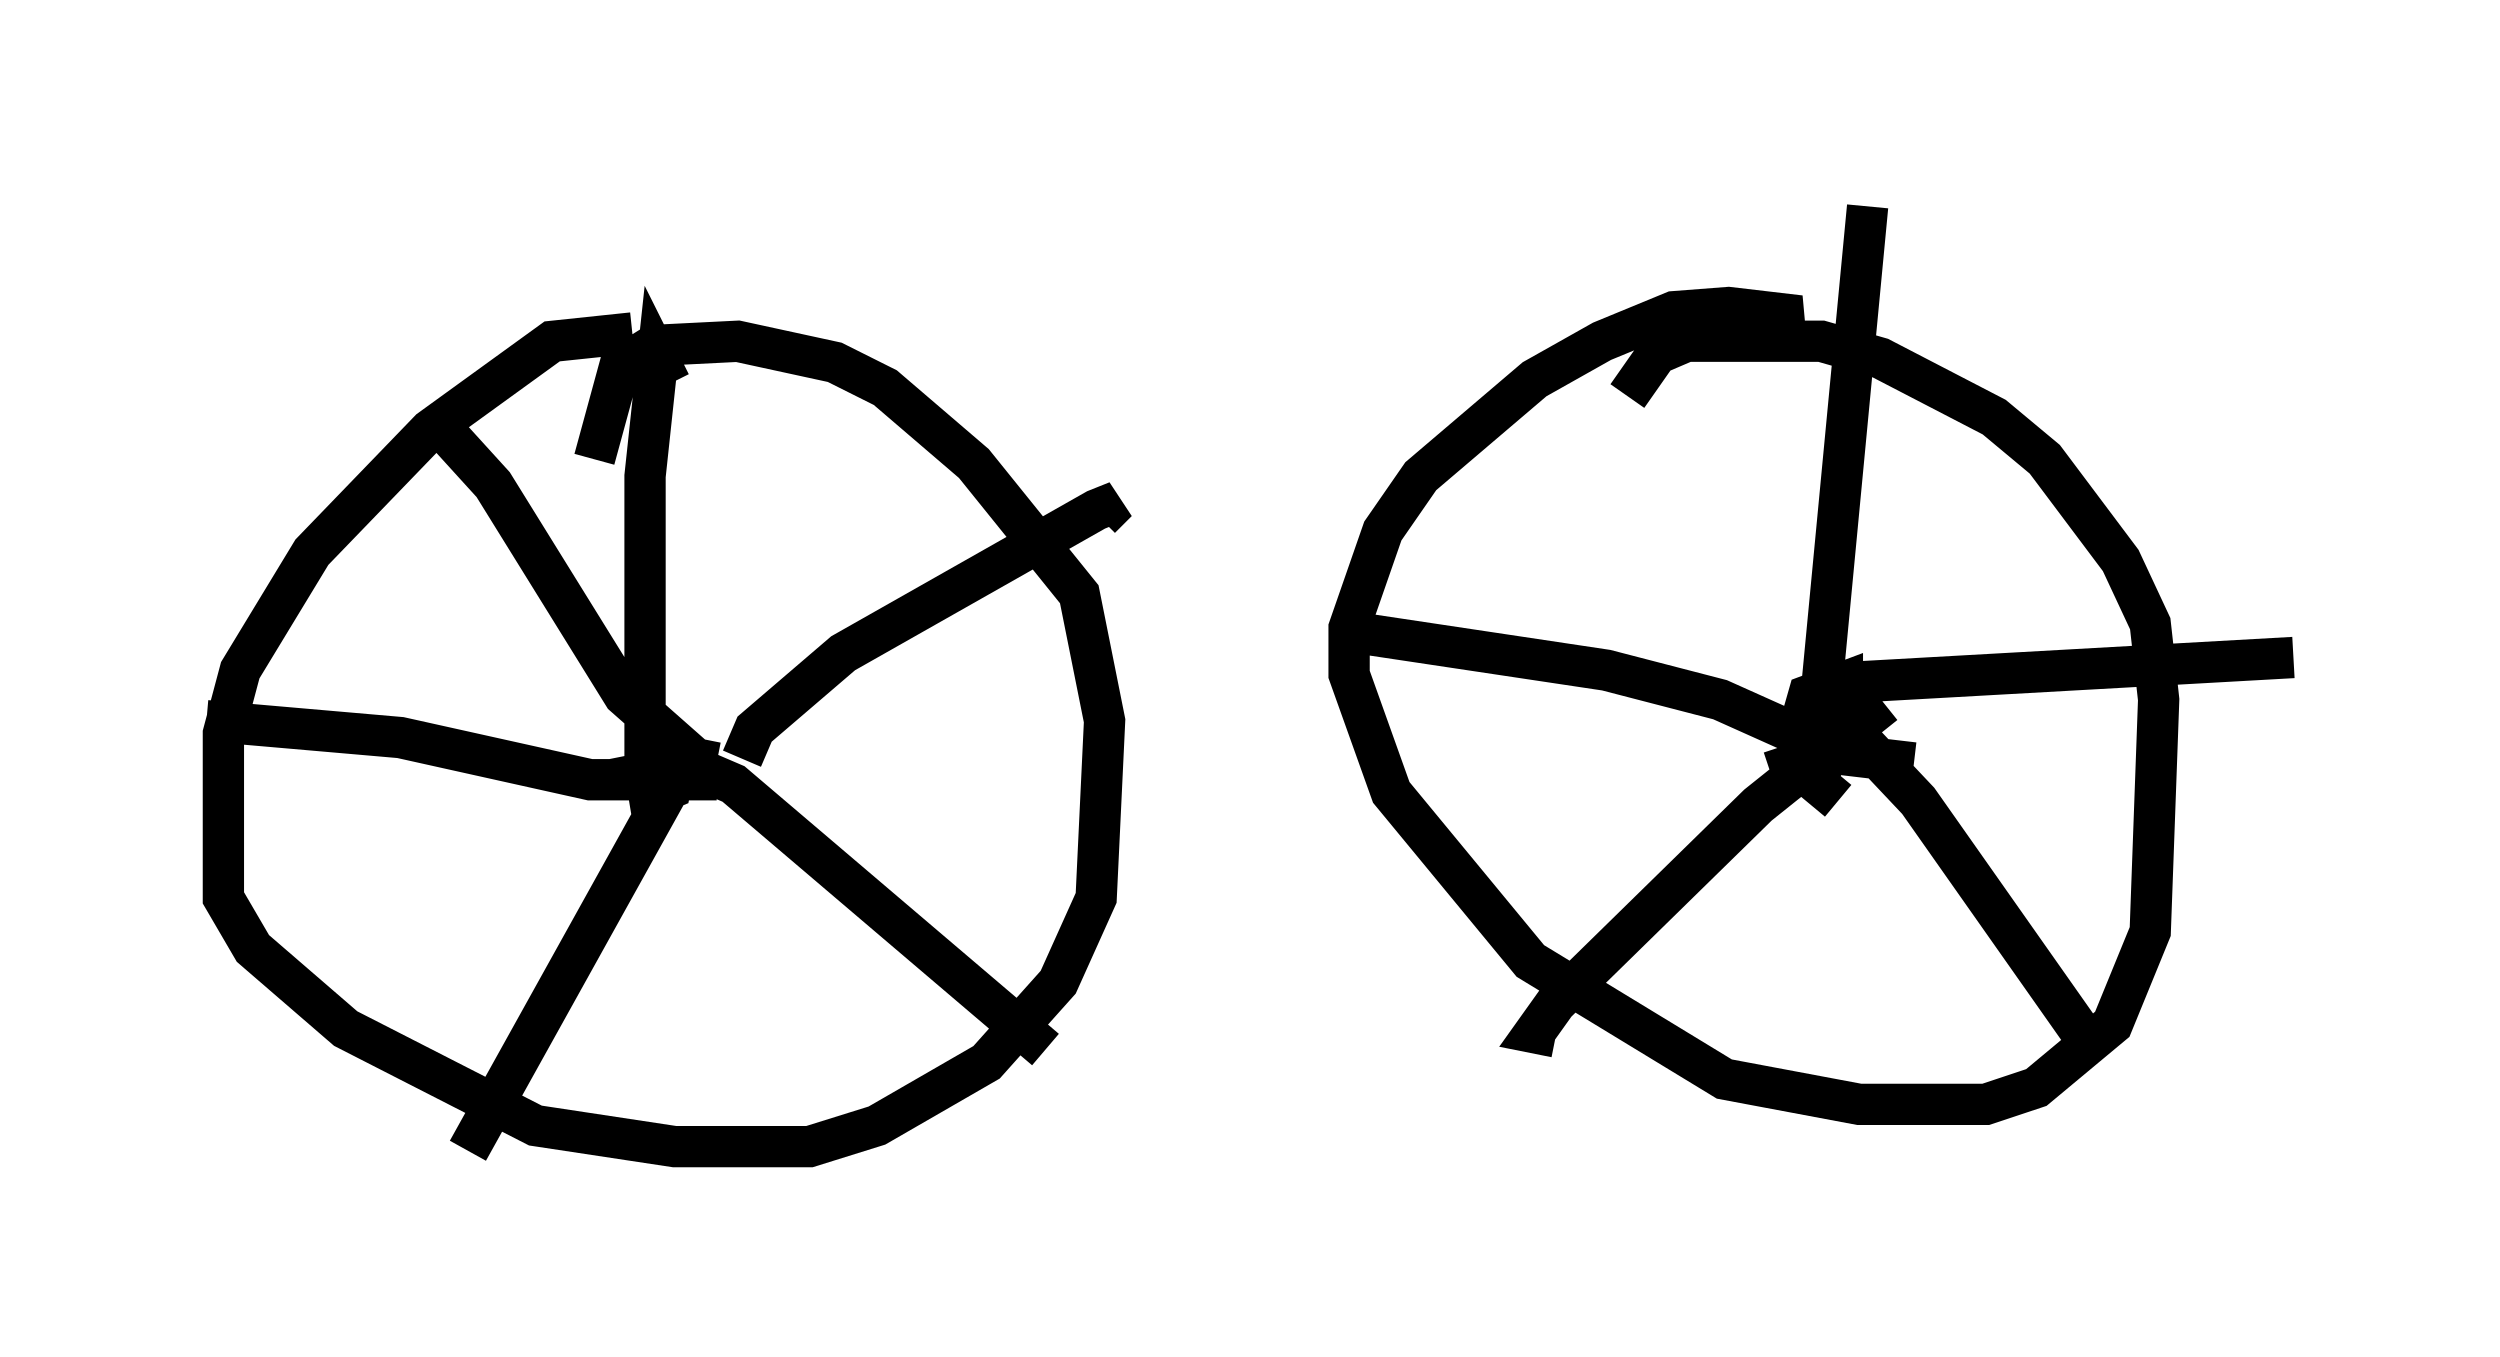 <?xml version="1.0" encoding="utf-8" ?>
<svg baseProfile="full" height="32.867" version="1.1" width="60.532" xmlns="http://www.w3.org/2000/svg" xmlns:ev="http://www.w3.org/2001/xml-events" xmlns:xlink="http://www.w3.org/1999/xlink"><defs /><rect fill="white" height="32.867" width="60.532" x="0" y="0" /><path d="M17.352, 8.675 m-2.042, -0.613 l-1.94, 0.204 -2.96, 2.144 l-2.858, 2.96 -1.735, 2.858 l-0.408, 1.531 0.0, 3.981 l0.715, 1.225 2.246, 1.94 l4.594, 2.348 3.369, 0.51 l3.267, 0.0 1.633, -0.51 l2.654, -1.531 1.735, -1.94 l0.919, -2.042 0.204, -4.288 l-0.613, -3.063 -2.552, -3.165 l-2.144, -1.838 -1.225, -0.613 l-2.348, -0.51 -2.042, 0.102 l-0.817, 0.51 -0.613, 2.246 m27.869, -3.063 l1.327, -0.408 -1.735, -0.204 l-1.327, 0.102 -1.735, 0.715 l-1.633, 0.919 -2.756, 2.348 l-0.919, 1.327 -0.817, 2.348 l0.0, 1.123 1.021, 2.858 l3.369, 4.083 4.696, 2.858 l3.267, 0.613 3.063, 0.0 l1.225, -0.408 1.838, -1.531 l0.919, -2.246 0.204, -5.615 l-0.204, -1.838 -0.715, -1.531 l-1.838, -2.45 -1.225, -1.021 l-2.756, -1.429 -1.429, -0.408 l-3.267, 0.0 -0.715, 0.306 l-0.715, 1.021 m5.104, 9.8 l-0.613, -0.51 -0.306, -1.327 l0.204, -0.715 0.817, -0.306 l0.0, 1.327 -0.817, 0.51 l-0.51, 0.0 -0.102, -0.306 m-26.338, 0.715 l-0.51, 0.204 -0.51, -0.306 l0.51, -0.102 -0.102, 0.51 l-0.51, 0.204 -0.102, -0.613 l0.0, -7.146 0.306, -2.858 l0.306, 0.613 m1.735, 9.086 l0.306, -0.715 2.144, -1.838 l6.125, -3.471 0.51, -0.204 l-0.408, 0.408 m-10.311, 5.819 l1.429, 0.613 7.554, 6.431 m-8.881, -6.738 l-5.104, 9.188 m6.023, -8.983 l-3.063, 0.0 -4.594, -1.021 l-4.696, -0.408 m12.352, 1.021 l-0.51, -0.102 -1.735, -1.531 l-3.165, -5.104 -1.021, -1.123 m33.688, 7.963 l-0.613, -0.102 0.0, -0.613 l1.225, -12.863 m-1.123, 12.046 l0.51, -0.51 10.923, -0.613 m-11.433, 1.531 l0.613, 0.102 1.735, 1.838 l3.879, 5.513 m-4.696, -7.861 l-3.063, 2.45 -4.9, 4.798 l-0.51, 0.715 0.51, 0.102 m8.677, -6.635 l-1.735, -0.204 -2.96, -1.327 l-2.756, -0.715 -6.125, -0.919 " fill="none" stroke="black" stroke-width="1" /></svg>